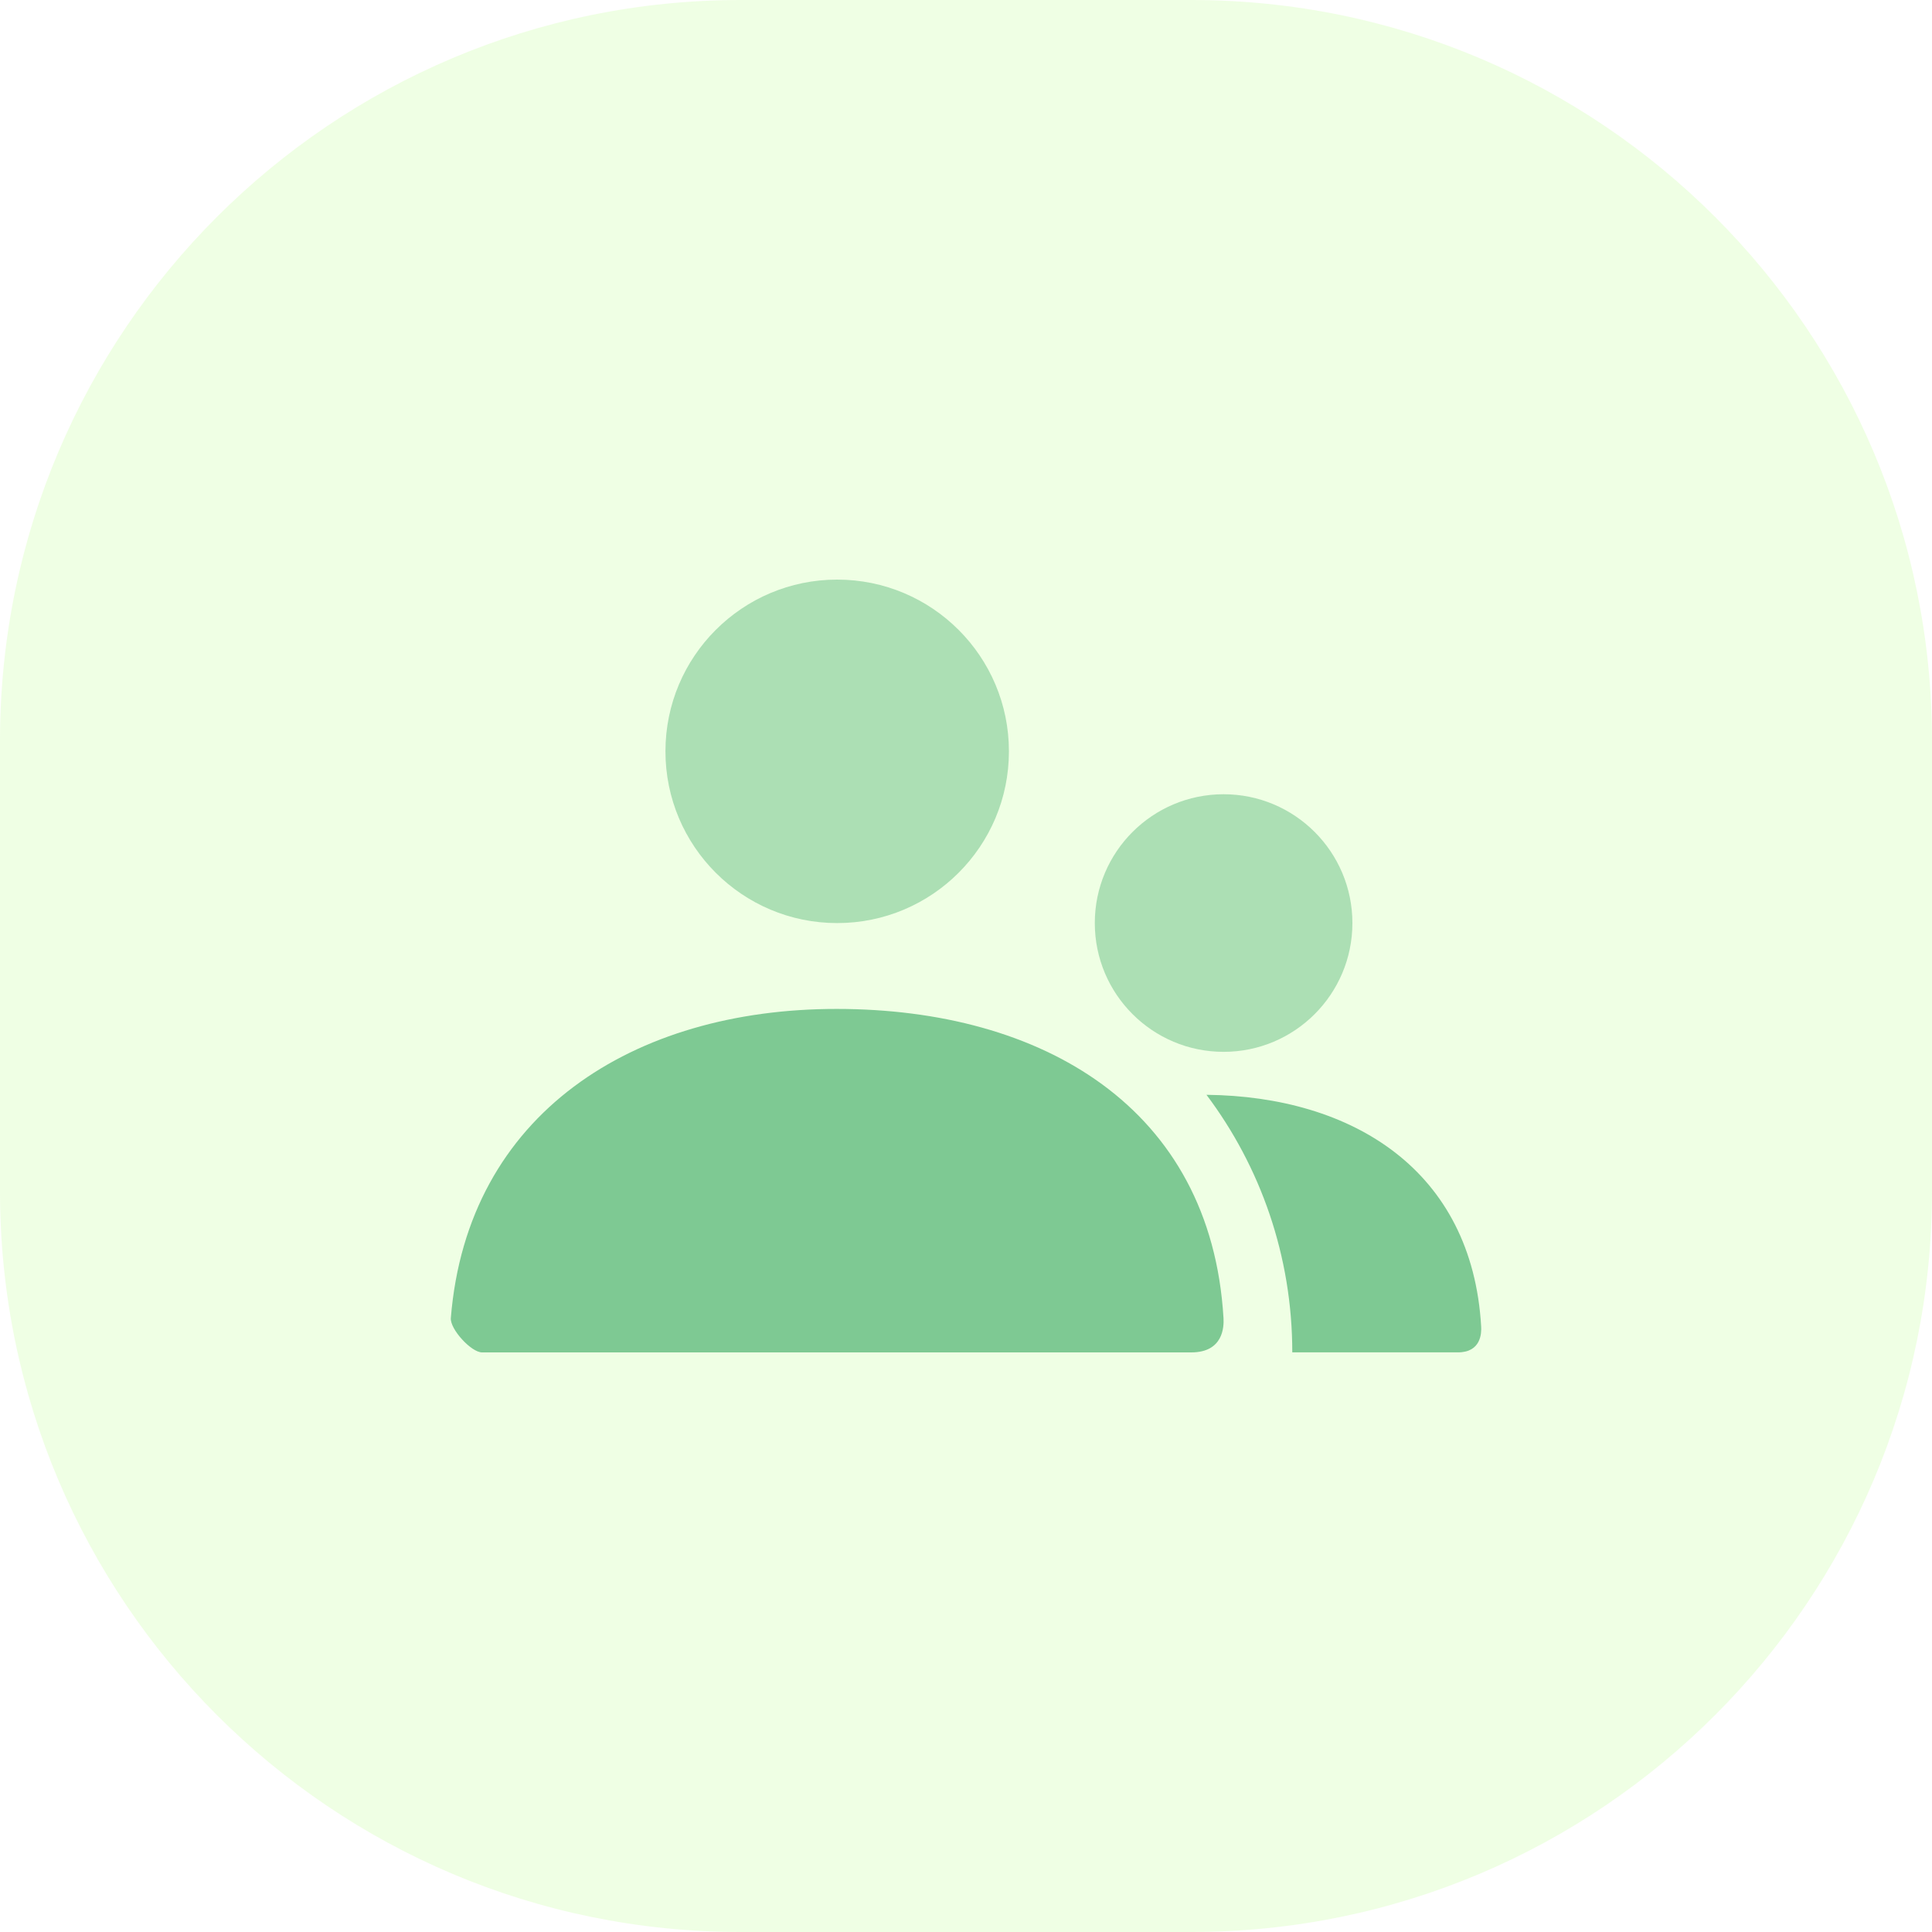 <svg width="60" height="60" viewBox="0 0 60 60" fill="none" xmlns="http://www.w3.org/2000/svg">
<path opacity="0.21" fill-rule="evenodd" clip-rule="evenodd" d="M0 30V37C0 49.703 10.297 60 23 60H30H37C49.703 60 60 49.703 60 37V30V23C60 10.297 49.703 0 37 0H30H23C10.297 0 0 10.297 0 23V30Z" fill="#B0FF80"/>
<path opacity="0.588" fill-rule="evenodd" clip-rule="evenodd" d="M20.666 23.333C20.666 26.279 23.054 28.667 25.999 28.667C28.945 28.667 31.333 26.279 31.333 23.333C31.333 20.388 28.945 18 25.999 18C23.054 18 20.666 20.388 20.666 23.333ZM34 28.666C34 30.875 35.791 32.666 38 32.666C40.209 32.666 42 30.875 42 28.666C42 26.457 40.209 24.666 38 24.666C35.791 24.666 34 26.457 34 28.666Z" fill="#7EC993"/>
<path fill-rule="evenodd" clip-rule="evenodd" d="M25.978 31.333C19.683 31.333 14.518 34.568 14.001 40.932C13.973 41.279 14.636 42 14.97 42H36.996C37.997 42 38.013 41.194 37.997 40.933C37.606 34.391 32.362 31.333 25.978 31.333ZM37.468 34C39.142 36.228 40.133 38.998 40.133 41.999H45.276C45.999 41.999 46.011 41.395 45.999 41.199C45.72 36.345 42.011 34.049 37.468 34Z" fill="#7EC993"/>
</svg>
